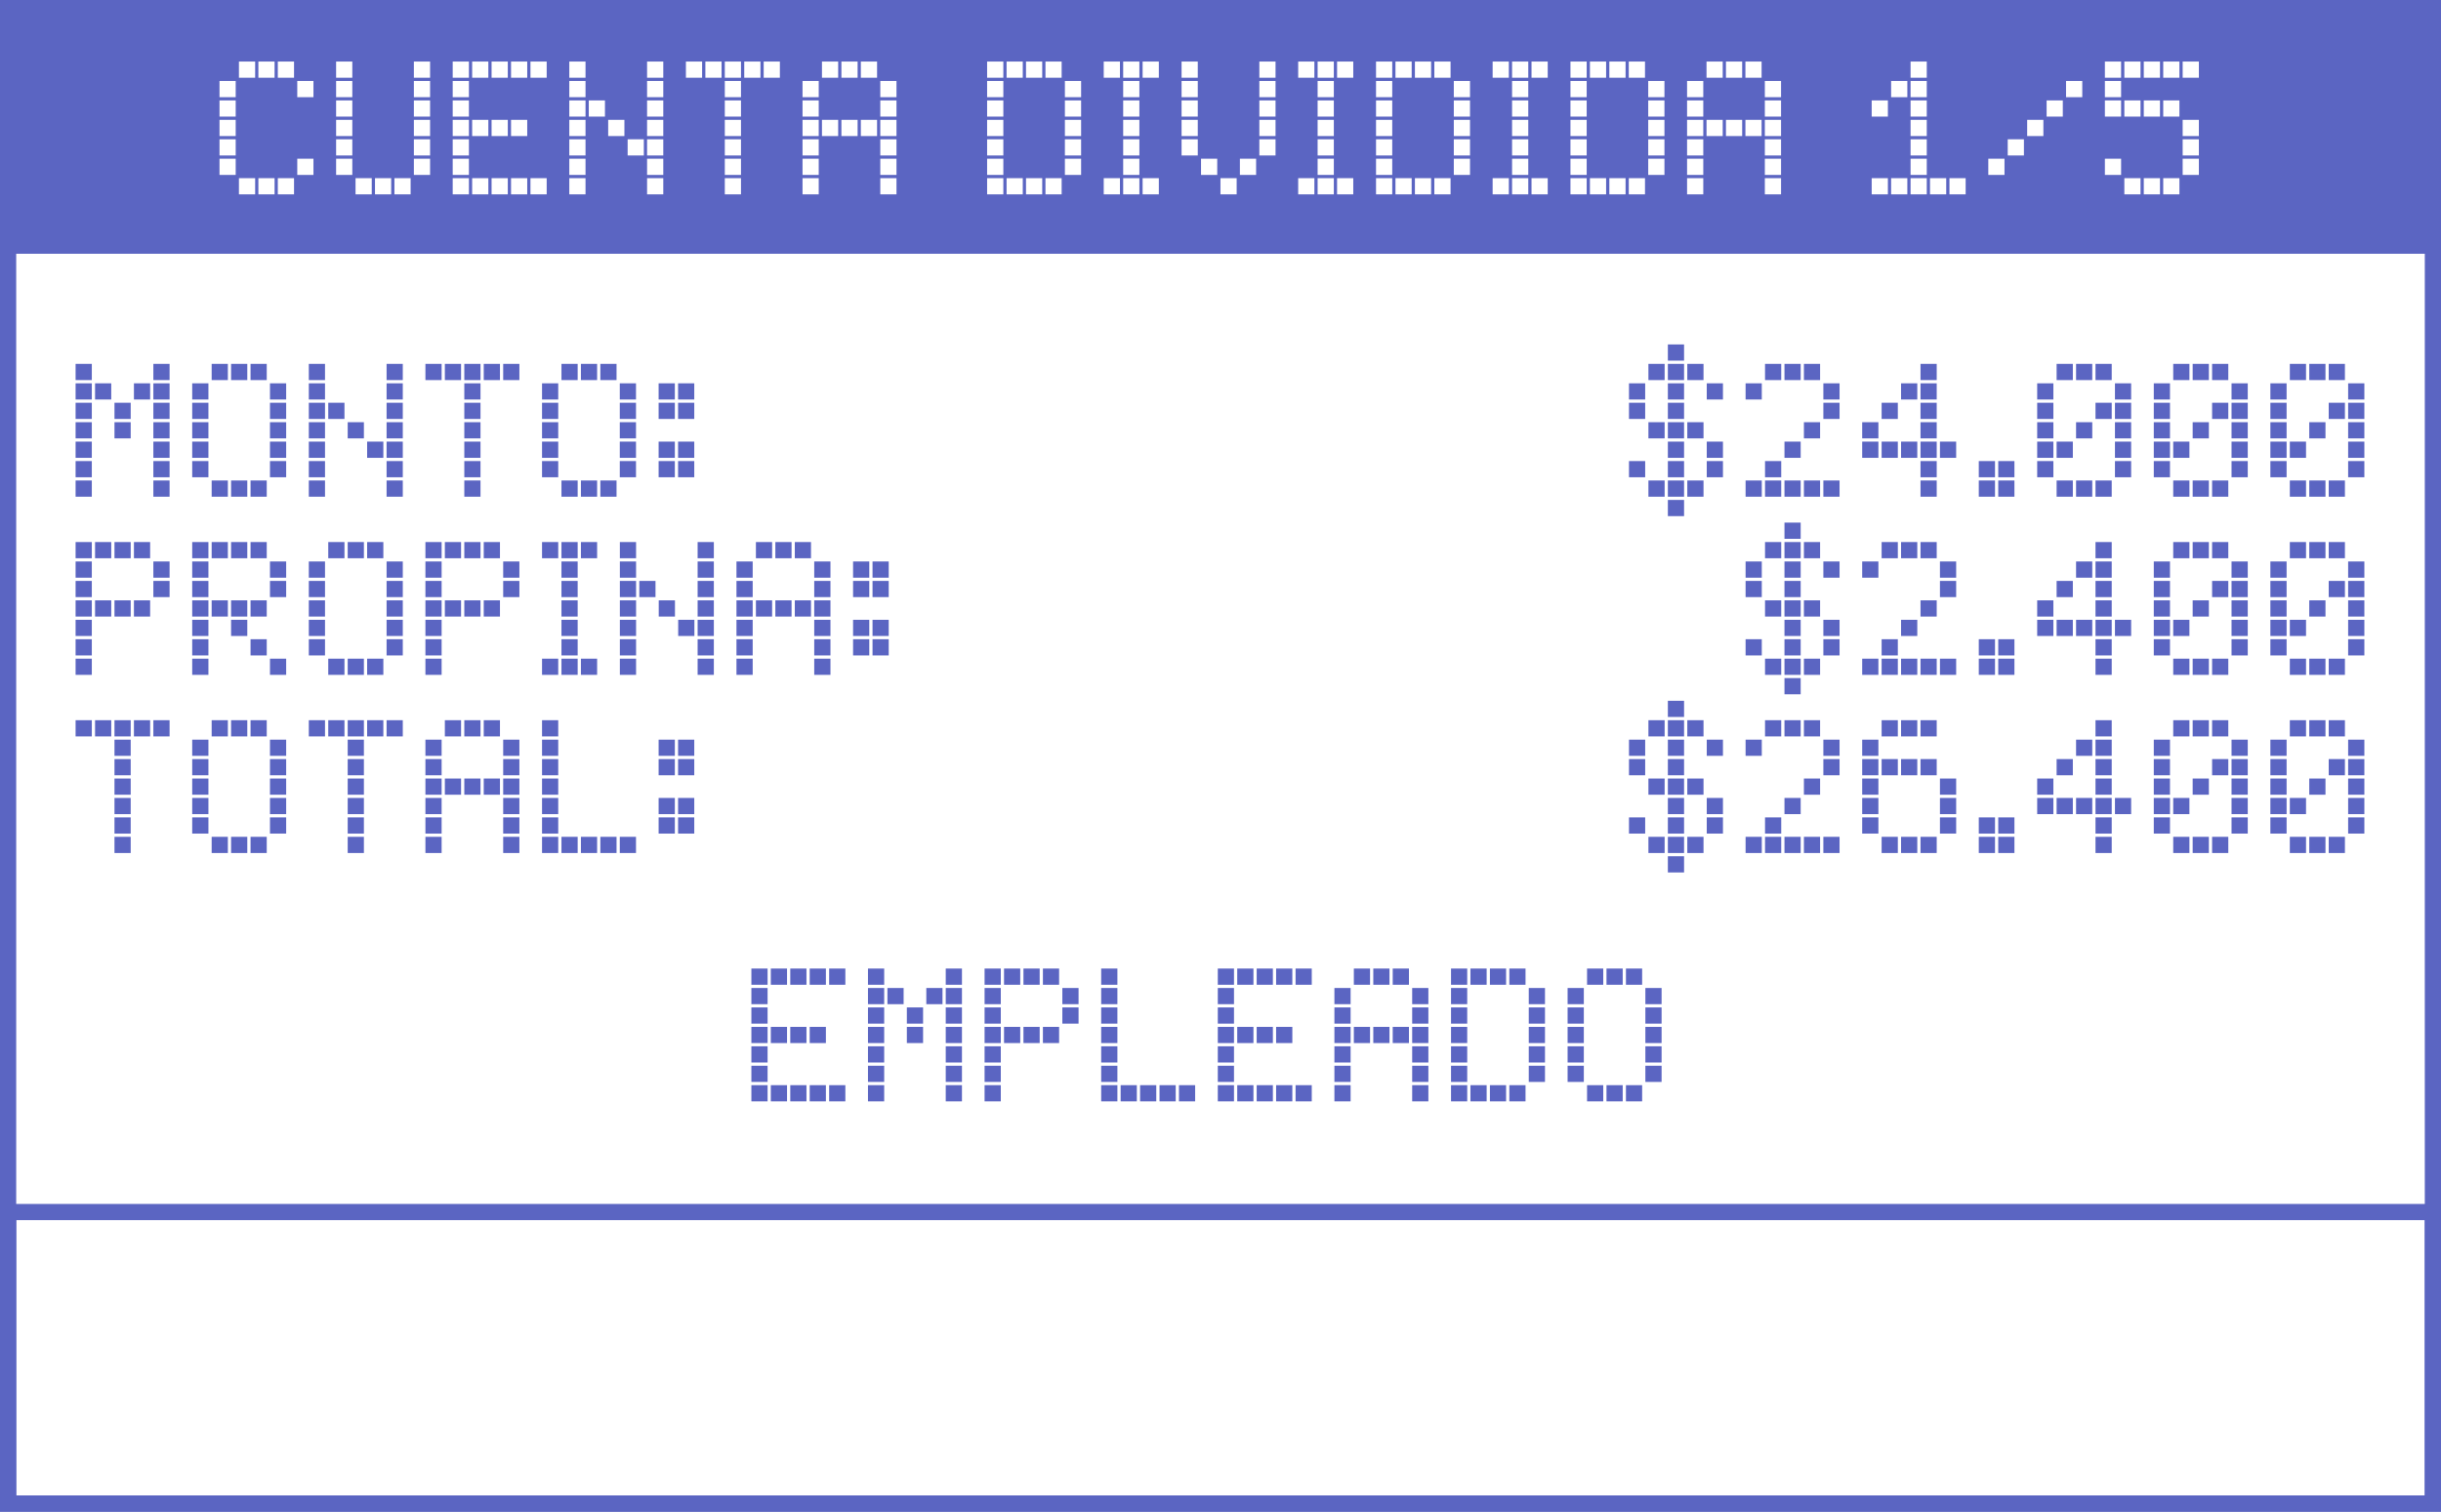 <svg width="452" height="280" viewBox="0 0 452 280" fill="none" xmlns="http://www.w3.org/2000/svg">
<rect width="452" height="280" fill="white"/>
<rect width="452" height="47" fill="#5B65C2"/>
<path d="M55.044 15H58.044V18H55.044V15ZM51.444 11.4H54.444V14.4H51.444V11.4ZM47.844 11.4H50.844V14.4H47.844V11.4ZM44.245 11.4H47.245V14.4H44.245V11.4ZM40.645 15H43.645V18H40.645V15ZM55.044 29.4H58.044V32.4H55.044V29.4ZM51.444 33H54.444V36H51.444V33ZM47.844 33H50.844V36H47.844V33ZM44.245 33H47.245V36H44.245V33ZM40.645 18.6H43.645V21.6H40.645V18.6ZM40.645 22.2H43.645V25.2H40.645V22.2ZM40.645 25.8H43.645V28.8H40.645V25.8ZM40.645 29.4H43.645V32.4H40.645V29.4ZM76.636 11.4H79.636V14.4H76.636V11.4ZM76.636 15H79.636V18H76.636V15ZM62.236 11.4H65.236V14.4H62.236V11.4ZM62.236 15H65.236V18H62.236V15ZM76.636 18.6H79.636V21.6H76.636V18.6ZM76.636 22.2H79.636V25.2H76.636V22.2ZM76.636 25.8H79.636V28.8H76.636V25.8ZM76.636 29.4H79.636V32.4H76.636V29.4ZM73.036 33H76.036V36H73.036V33ZM69.436 33H72.436V36H69.436V33ZM65.836 33H68.836V36H65.836V33ZM62.236 18.6H65.236V21.6H62.236V18.6ZM62.236 22.2H65.236V25.2H62.236V22.2ZM62.236 25.8H65.236V28.8H62.236V25.8ZM62.236 29.4H65.236V32.4H62.236V29.4ZM98.228 11.4H101.228V14.4H98.228V11.4ZM94.628 11.4H97.628V14.4H94.628V11.4ZM91.028 11.4H94.028V14.4H91.028V11.4ZM87.428 11.4H90.428V14.4H87.428V11.4ZM83.828 11.4H86.828V14.4H83.828V11.4ZM83.828 15H86.828V18H83.828V15ZM98.228 33H101.228V36H98.228V33ZM94.628 22.2H97.628V25.2H94.628V22.2ZM94.628 33H97.628V36H94.628V33ZM91.028 22.2H94.028V25.2H91.028V22.2ZM91.028 33H94.028V36H91.028V33ZM87.428 22.2H90.428V25.2H87.428V22.2ZM87.428 33H90.428V36H87.428V33ZM83.828 18.6H86.828V21.6H83.828V18.6ZM83.828 22.2H86.828V25.2H83.828V22.2ZM83.828 25.8H86.828V28.8H83.828V25.8ZM83.828 29.4H86.828V32.4H83.828V29.4ZM83.828 33H86.828V36H83.828V33ZM119.82 11.4H122.82V14.4H119.82V11.4ZM119.82 15H122.82V18H119.82V15ZM105.42 11.4H108.42V14.4H105.42V11.4ZM105.42 15H108.42V18H105.42V15ZM119.82 18.6H122.82V21.6H119.82V18.6ZM119.82 22.2H122.82V25.2H119.82V22.2ZM119.82 25.8H122.82V28.8H119.82V25.8ZM119.82 29.4H122.82V32.4H119.82V29.4ZM119.82 33H122.82V36H119.82V33ZM116.22 25.8H119.22V28.8H116.22V25.8ZM112.62 22.2H115.62V25.2H112.62V22.2ZM109.02 18.6H112.02V21.6H109.02V18.6ZM105.42 18.6H108.42V21.6H105.42V18.6ZM105.42 22.2H108.42V25.2H105.42V22.2ZM105.42 25.8H108.42V28.8H105.42V25.8ZM105.42 29.4H108.42V32.4H105.42V29.4ZM105.42 33H108.42V36H105.42V33ZM141.412 11.4H144.412V14.4H141.412V11.4ZM137.812 11.4H140.812V14.4H137.812V11.4ZM134.212 11.4H137.212V14.4H134.212V11.4ZM134.212 15H137.212V18H134.212V15ZM130.612 11.4H133.612V14.4H130.612V11.4ZM127.012 11.4H130.012V14.4H127.012V11.4ZM134.212 18.6H137.212V21.6H134.212V18.6ZM134.212 22.2H137.212V25.2H134.212V22.2ZM134.212 25.8H137.212V28.8H134.212V25.8ZM134.212 29.4H137.212V32.4H134.212V29.4ZM134.212 33H137.212V36H134.212V33ZM163.004 15H166.004V18H163.004V15ZM159.404 11.4H162.404V14.4H159.404V11.4ZM155.804 11.4H158.804V14.4H155.804V11.4ZM152.204 11.4H155.204V14.4H152.204V11.4ZM148.604 15H151.604V18H148.604V15ZM163.004 18.6H166.004V21.6H163.004V18.6ZM163.004 22.2H166.004V25.2H163.004V22.2ZM163.004 25.8H166.004V28.8H163.004V25.8ZM163.004 29.4H166.004V32.4H163.004V29.4ZM163.004 33H166.004V36H163.004V33ZM159.404 22.2H162.404V25.2H159.404V22.2ZM155.804 22.2H158.804V25.2H155.804V22.2ZM152.204 22.2H155.204V25.2H152.204V22.2ZM148.604 18.6H151.604V21.6H148.604V18.6ZM148.604 22.2H151.604V25.2H148.604V22.2ZM148.604 25.8H151.604V28.8H148.604V25.8ZM148.604 29.4H151.604V32.4H148.604V29.4ZM148.604 33H151.604V36H148.604V33ZM197.187 15H200.187V18H197.187V15ZM193.587 11.4H196.587V14.4H193.587V11.4ZM189.987 11.4H192.987V14.4H189.987V11.4ZM186.387 11.4H189.387V14.4H186.387V11.4ZM182.787 11.4H185.787V14.4H182.787V11.4ZM182.787 15H185.787V18H182.787V15ZM197.187 18.6H200.187V21.6H197.187V18.6ZM197.187 22.2H200.187V25.2H197.187V22.2ZM197.187 25.8H200.187V28.8H197.187V25.8ZM197.187 29.4H200.187V32.4H197.187V29.4ZM193.587 33H196.587V36H193.587V33ZM189.987 33H192.987V36H189.987V33ZM186.387 33H189.387V36H186.387V33ZM182.787 18.6H185.787V21.6H182.787V18.6ZM182.787 22.2H185.787V25.2H182.787V22.2ZM182.787 25.8H185.787V28.8H182.787V25.8ZM182.787 29.4H185.787V32.4H182.787V29.4ZM182.787 33H185.787V36H182.787V33ZM211.579 11.4H214.579V14.4H211.579V11.4ZM207.979 11.4H210.979V14.4H207.979V11.4ZM207.979 15H210.979V18H207.979V15ZM204.379 11.4H207.379V14.4H204.379V11.4ZM211.579 33H214.579V36H211.579V33ZM207.979 18.6H210.979V21.6H207.979V18.6ZM207.979 22.2H210.979V25.2H207.979V22.2ZM207.979 25.8H210.979V28.8H207.979V25.8ZM207.979 29.4H210.979V32.4H207.979V29.4ZM207.979 33H210.979V36H207.979V33ZM204.379 33H207.379V36H204.379V33ZM233.193 11.4H236.193V14.4H233.193V11.4ZM233.193 15H236.193V18H233.193V15ZM218.793 11.4H221.793V14.4H218.793V11.4ZM218.793 15H221.793V18H218.793V15ZM233.193 18.6H236.193V21.6H233.193V18.6ZM233.193 22.2H236.193V25.2H233.193V22.2ZM233.193 25.8H236.193V28.8H233.193V25.8ZM229.593 29.4H232.593V32.4H229.593V29.4ZM225.993 33H228.993V36H225.993V33ZM222.393 29.4H225.393V32.4H222.393V29.4ZM218.793 18.6H221.793V21.6H218.793V18.6ZM218.793 22.2H221.793V25.2H218.793V22.2ZM218.793 25.8H221.793V28.8H218.793V25.8ZM247.585 11.4H250.585V14.4H247.585V11.4ZM243.985 11.4H246.985V14.4H243.985V11.4ZM243.985 15H246.985V18H243.985V15ZM240.385 11.4H243.385V14.4H240.385V11.4ZM247.585 33H250.585V36H247.585V33ZM243.985 18.6H246.985V21.6H243.985V18.6ZM243.985 22.2H246.985V25.2H243.985V22.2ZM243.985 25.8H246.985V28.8H243.985V25.8ZM243.985 29.4H246.985V32.4H243.985V29.4ZM243.985 33H246.985V36H243.985V33ZM240.385 33H243.385V36H240.385V33ZM269.199 15H272.199V18H269.199V15ZM265.599 11.4H268.599V14.4H265.599V11.4ZM261.999 11.4H264.999V14.4H261.999V11.4ZM258.399 11.4H261.399V14.4H258.399V11.4ZM254.799 11.4H257.799V14.4H254.799V11.4ZM254.799 15H257.799V18H254.799V15ZM269.199 18.6H272.199V21.6H269.199V18.6ZM269.199 22.2H272.199V25.2H269.199V22.2ZM269.199 25.8H272.199V28.8H269.199V25.8ZM269.199 29.4H272.199V32.4H269.199V29.4ZM265.599 33H268.599V36H265.599V33ZM261.999 33H264.999V36H261.999V33ZM258.399 33H261.399V36H258.399V33ZM254.799 18.6H257.799V21.6H254.799V18.6ZM254.799 22.2H257.799V25.2H254.799V22.2ZM254.799 25.8H257.799V28.8H254.799V25.8ZM254.799 29.4H257.799V32.4H254.799V29.4ZM254.799 33H257.799V36H254.799V33ZM283.591 11.4H286.591V14.4H283.591V11.4ZM279.991 11.4H282.991V14.4H279.991V11.4ZM279.991 15H282.991V18H279.991V15ZM276.391 11.4H279.391V14.4H276.391V11.4ZM283.591 33H286.591V36H283.591V33ZM279.991 18.6H282.991V21.6H279.991V18.6ZM279.991 22.2H282.991V25.2H279.991V22.2ZM279.991 25.8H282.991V28.8H279.991V25.8ZM279.991 29.4H282.991V32.4H279.991V29.4ZM279.991 33H282.991V36H279.991V33ZM276.391 33H279.391V36H276.391V33ZM305.205 15H308.205V18H305.205V15ZM301.605 11.4H304.605V14.4H301.605V11.4ZM298.005 11.4H301.005V14.4H298.005V11.4ZM294.405 11.4H297.405V14.4H294.405V11.4ZM290.805 11.4H293.805V14.4H290.805V11.4ZM290.805 15H293.805V18H290.805V15ZM305.205 18.6H308.205V21.6H305.205V18.6ZM305.205 22.2H308.205V25.2H305.205V22.2ZM305.205 25.8H308.205V28.8H305.205V25.8ZM305.205 29.4H308.205V32.4H305.205V29.4ZM301.605 33H304.605V36H301.605V33ZM298.005 33H301.005V36H298.005V33ZM294.405 33H297.405V36H294.405V33ZM290.805 18.6H293.805V21.6H290.805V18.6ZM290.805 22.2H293.805V25.2H290.805V22.2ZM290.805 25.8H293.805V28.8H290.805V25.8ZM290.805 29.4H293.805V32.4H290.805V29.4ZM290.805 33H293.805V36H290.805V33ZM326.796 15H329.796V18H326.796V15ZM323.196 11.4H326.196V14.4H323.196V11.4ZM319.596 11.4H322.596V14.4H319.596V11.4ZM315.996 11.4H318.996V14.4H315.996V11.4ZM312.396 15H315.396V18H312.396V15ZM326.796 18.6H329.796V21.6H326.796V18.6ZM326.796 22.2H329.796V25.2H326.796V22.2ZM326.796 25.8H329.796V28.8H326.796V25.8ZM326.796 29.4H329.796V32.4H326.796V29.4ZM326.796 33H329.796V36H326.796V33ZM323.196 22.2H326.196V25.2H323.196V22.2ZM319.596 22.2H322.596V25.2H319.596V22.2ZM315.996 22.2H318.996V25.2H315.996V22.2ZM312.396 18.6H315.396V21.6H312.396V18.6ZM312.396 22.2H315.396V25.2H312.396V22.2ZM312.396 25.8H315.396V28.8H312.396V25.8ZM312.396 29.4H315.396V32.4H312.396V29.4ZM312.396 33H315.396V36H312.396V33ZM353.78 11.4H356.78V14.4H353.78V11.4ZM353.78 15H356.78V18H353.78V15ZM350.18 15H353.18V18H350.18V15ZM360.98 33H363.98V36H360.98V33ZM357.38 33H360.38V36H357.38V33ZM353.78 18.6H356.78V21.6H353.78V18.6ZM353.78 22.2H356.78V25.2H353.78V22.2ZM353.78 25.8H356.78V28.8H353.78V25.8ZM353.78 29.4H356.78V32.4H353.78V29.4ZM353.78 33H356.78V36H353.78V33ZM350.18 33H353.18V36H350.18V33ZM346.58 18.6H349.58V21.6H346.58V18.6ZM346.58 33H349.58V36H346.58V33ZM382.572 15H385.572V18H382.572V15ZM378.972 18.6H381.972V21.6H378.972V18.6ZM375.372 22.2H378.372V25.2H375.372V22.2ZM371.772 25.8H374.772V28.8H371.772V25.8ZM368.172 29.4H371.172V32.4H368.172V29.4ZM404.164 11.4H407.164V14.4H404.164V11.4ZM400.564 11.4H403.564V14.4H400.564V11.4ZM396.964 11.4H399.964V14.4H396.964V11.4ZM393.364 11.4H396.364V14.4H393.364V11.4ZM389.764 11.4H392.764V14.4H389.764V11.4ZM389.764 15H392.764V18H389.764V15ZM404.164 22.2H407.164V25.2H404.164V22.2ZM404.164 25.8H407.164V28.8H404.164V25.8ZM404.164 29.4H407.164V32.4H404.164V29.4ZM400.564 18.6H403.564V21.6H400.564V18.6ZM400.564 33H403.564V36H400.564V33ZM396.964 18.6H399.964V21.6H396.964V18.6ZM396.964 33H399.964V36H396.964V33ZM393.364 18.6H396.364V21.6H393.364V18.6ZM393.364 33H396.364V36H393.364V33ZM389.764 18.6H392.764V21.6H389.764V18.6ZM389.764 29.4H392.764V32.4H389.764V29.4Z" fill="white"/>
<rect x="1.5" y="224.5" width="449" height="54" stroke="#5B65C2" stroke-width="3"/>
<rect x="1.5" y="1.5" width="449" height="277" stroke="#5B65C2" stroke-width="3"/>
<path d="M153.533 179.4H156.533V182.4H153.533V179.4ZM149.933 179.4H152.933V182.4H149.933V179.4ZM146.333 179.4H149.333V182.4H146.333V179.4ZM142.733 179.4H145.733V182.4H142.733V179.4ZM139.133 179.4H142.133V182.4H139.133V179.4ZM139.133 183H142.133V186H139.133V183ZM153.533 201H156.533V204H153.533V201ZM149.933 190.2H152.933V193.2H149.933V190.2ZM149.933 201H152.933V204H149.933V201ZM146.333 190.2H149.333V193.2H146.333V190.2ZM146.333 201H149.333V204H146.333V201ZM142.733 190.2H145.733V193.2H142.733V190.2ZM142.733 201H145.733V204H142.733V201ZM139.133 186.6H142.133V189.6H139.133V186.6ZM139.133 190.2H142.133V193.2H139.133V190.2ZM139.133 193.8H142.133V196.8H139.133V193.8ZM139.133 197.4H142.133V200.4H139.133V197.4ZM139.133 201H142.133V204H139.133V201ZM175.125 179.4H178.125V182.4H175.125V179.4ZM175.125 183H178.125V186H175.125V183ZM171.525 183H174.525V186H171.525V183ZM164.325 183H167.325V186H164.325V183ZM160.725 179.4H163.725V182.4H160.725V179.4ZM160.725 183H163.725V186H160.725V183ZM175.125 186.6H178.125V189.6H175.125V186.6ZM175.125 190.2H178.125V193.2H175.125V190.2ZM175.125 193.8H178.125V196.8H175.125V193.8ZM175.125 197.4H178.125V200.4H175.125V197.4ZM175.125 201H178.125V204H175.125V201ZM167.925 186.6H170.925V189.6H167.925V186.6ZM167.925 190.2H170.925V193.2H167.925V190.2ZM160.725 186.6H163.725V189.6H160.725V186.6ZM160.725 190.2H163.725V193.2H160.725V190.2ZM160.725 193.8H163.725V196.8H160.725V193.8ZM160.725 197.4H163.725V200.4H160.725V197.4ZM160.725 201H163.725V204H160.725V201ZM196.716 183H199.716V186H196.716V183ZM193.116 179.4H196.116V182.4H193.116V179.4ZM189.516 179.4H192.516V182.4H189.516V179.4ZM185.916 179.4H188.916V182.4H185.916V179.4ZM182.316 179.4H185.316V182.4H182.316V179.4ZM182.316 183H185.316V186H182.316V183ZM196.716 186.6H199.716V189.6H196.716V186.6ZM193.116 190.2H196.116V193.2H193.116V190.2ZM189.516 190.2H192.516V193.2H189.516V190.2ZM185.916 190.2H188.916V193.2H185.916V190.2ZM182.316 186.6H185.316V189.6H182.316V186.6ZM182.316 190.2H185.316V193.2H182.316V190.2ZM182.316 193.8H185.316V196.8H182.316V193.8ZM182.316 197.4H185.316V200.4H182.316V197.4ZM182.316 201H185.316V204H182.316V201ZM203.908 179.4H206.908V182.4H203.908V179.4ZM203.908 183H206.908V186H203.908V183ZM218.308 201H221.308V204H218.308V201ZM214.708 201H217.708V204H214.708V201ZM211.108 201H214.108V204H211.108V201ZM207.508 201H210.508V204H207.508V201ZM203.908 186.6H206.908V189.6H203.908V186.6ZM203.908 190.2H206.908V193.2H203.908V190.2ZM203.908 193.8H206.908V196.8H203.908V193.8ZM203.908 197.4H206.908V200.4H203.908V197.4ZM203.908 201H206.908V204H203.908V201ZM239.9 179.4H242.9V182.4H239.9V179.4ZM236.3 179.4H239.3V182.4H236.3V179.4ZM232.7 179.4H235.7V182.4H232.7V179.4ZM229.1 179.4H232.1V182.4H229.1V179.4ZM225.5 179.4H228.5V182.4H225.5V179.4ZM225.5 183H228.5V186H225.5V183ZM239.9 201H242.9V204H239.9V201ZM236.3 190.2H239.3V193.2H236.3V190.2ZM236.3 201H239.3V204H236.3V201ZM232.7 190.2H235.7V193.2H232.7V190.2ZM232.7 201H235.7V204H232.7V201ZM229.1 190.2H232.1V193.2H229.1V190.2ZM229.1 201H232.1V204H229.1V201ZM225.5 186.6H228.5V189.6H225.5V186.6ZM225.5 190.2H228.5V193.2H225.5V190.2ZM225.5 193.8H228.5V196.8H225.5V193.8ZM225.5 197.4H228.5V200.4H225.5V197.4ZM225.5 201H228.5V204H225.5V201ZM261.492 183H264.492V186H261.492V183ZM257.892 179.4H260.892V182.4H257.892V179.4ZM254.292 179.4H257.292V182.4H254.292V179.4ZM250.692 179.4H253.692V182.4H250.692V179.4ZM247.092 183H250.092V186H247.092V183ZM261.492 186.6H264.492V189.6H261.492V186.6ZM261.492 190.2H264.492V193.2H261.492V190.2ZM261.492 193.8H264.492V196.8H261.492V193.8ZM261.492 197.4H264.492V200.4H261.492V197.4ZM261.492 201H264.492V204H261.492V201ZM257.892 190.2H260.892V193.2H257.892V190.2ZM254.292 190.2H257.292V193.2H254.292V190.2ZM250.692 190.2H253.692V193.2H250.692V190.2ZM247.092 186.6H250.092V189.6H247.092V186.6ZM247.092 190.2H250.092V193.2H247.092V190.2ZM247.092 193.8H250.092V196.8H247.092V193.8ZM247.092 197.4H250.092V200.4H247.092V197.4ZM247.092 201H250.092V204H247.092V201ZM283.084 183H286.084V186H283.084V183ZM279.484 179.4H282.484V182.4H279.484V179.4ZM275.884 179.4H278.884V182.4H275.884V179.4ZM272.284 179.4H275.284V182.4H272.284V179.4ZM268.684 179.4H271.684V182.4H268.684V179.4ZM268.684 183H271.684V186H268.684V183ZM283.084 186.6H286.084V189.6H283.084V186.6ZM283.084 190.2H286.084V193.2H283.084V190.2ZM283.084 193.8H286.084V196.8H283.084V193.8ZM283.084 197.4H286.084V200.4H283.084V197.4ZM279.484 201H282.484V204H279.484V201ZM275.884 201H278.884V204H275.884V201ZM272.284 201H275.284V204H272.284V201ZM268.684 186.6H271.684V189.6H268.684V186.6ZM268.684 190.2H271.684V193.2H268.684V190.2ZM268.684 193.8H271.684V196.8H268.684V193.8ZM268.684 197.4H271.684V200.4H268.684V197.4ZM268.684 201H271.684V204H268.684V201ZM304.675 183H307.675V186H304.675V183ZM301.075 179.4H304.075V182.4H301.075V179.4ZM297.475 179.4H300.475V182.4H297.475V179.4ZM293.875 179.4H296.875V182.4H293.875V179.4ZM290.275 183H293.275V186H290.275V183ZM304.675 186.6H307.675V189.6H304.675V186.6ZM304.675 190.2H307.675V193.2H304.675V190.2ZM304.675 193.8H307.675V196.8H304.675V193.8ZM304.675 197.4H307.675V200.4H304.675V197.4ZM301.075 201H304.075V204H301.075V201ZM297.475 201H300.475V204H297.475V201ZM293.875 201H296.875V204H293.875V201ZM290.275 186.6H293.275V189.6H290.275V186.6ZM290.275 190.2H293.275V193.2H290.275V190.2ZM290.275 193.8H293.275V196.8H290.275V193.8ZM290.275 197.4H293.275V200.4H290.275V197.4Z" fill="#5B65C2"/>
<path d="M28.4 67.4H31.4V70.4H28.4V67.4ZM28.4 71H31.4V74H28.4V71ZM24.8 71H27.8V74H24.8V71ZM17.6 71H20.6V74H17.6V71ZM14 67.4H17V70.4H14V67.4ZM14 71H17V74H14V71ZM28.4 74.6H31.4V77.6H28.4V74.6ZM28.4 78.2H31.4V81.2H28.4V78.2ZM28.4 81.8H31.4V84.8H28.4V81.8ZM28.4 85.4H31.4V88.4H28.4V85.4ZM28.4 89H31.4V92H28.4V89ZM21.2 74.6H24.2V77.6H21.2V74.6ZM21.2 78.2H24.2V81.2H21.2V78.2ZM14 74.6H17V77.6H14V74.6ZM14 78.2H17V81.2H14V78.2ZM14 81.8H17V84.8H14V81.8ZM14 85.4H17V88.4H14V85.4ZM14 89H17V92H14V89ZM49.992 71H52.992V74H49.992V71ZM46.392 67.4H49.392V70.4H46.392V67.4ZM42.792 67.4H45.792V70.4H42.792V67.4ZM39.192 67.4H42.192V70.4H39.192V67.4ZM35.592 71H38.592V74H35.592V71ZM49.992 74.6H52.992V77.6H49.992V74.6ZM49.992 78.2H52.992V81.2H49.992V78.2ZM49.992 81.8H52.992V84.8H49.992V81.8ZM49.992 85.4H52.992V88.4H49.992V85.4ZM46.392 89H49.392V92H46.392V89ZM42.792 89H45.792V92H42.792V89ZM39.192 89H42.192V92H39.192V89ZM35.592 74.6H38.592V77.6H35.592V74.6ZM35.592 78.2H38.592V81.2H35.592V78.2ZM35.592 81.8H38.592V84.8H35.592V81.8ZM35.592 85.4H38.592V88.4H35.592V85.4ZM71.584 67.4H74.584V70.4H71.584V67.4ZM71.584 71H74.584V74H71.584V71ZM57.184 67.4H60.184V70.4H57.184V67.4ZM57.184 71H60.184V74H57.184V71ZM71.584 74.6H74.584V77.6H71.584V74.6ZM71.584 78.2H74.584V81.2H71.584V78.2ZM71.584 81.8H74.584V84.8H71.584V81.8ZM71.584 85.4H74.584V88.4H71.584V85.4ZM71.584 89H74.584V92H71.584V89ZM67.984 81.8H70.984V84.8H67.984V81.8ZM64.384 78.2H67.384V81.2H64.384V78.2ZM60.784 74.6H63.784V77.6H60.784V74.6ZM57.184 74.6H60.184V77.6H57.184V74.6ZM57.184 78.2H60.184V81.2H57.184V78.2ZM57.184 81.8H60.184V84.8H57.184V81.8ZM57.184 85.4H60.184V88.4H57.184V85.4ZM57.184 89H60.184V92H57.184V89ZM93.175 67.4H96.175V70.4H93.175V67.4ZM89.575 67.4H92.575V70.4H89.575V67.4ZM85.975 67.4H88.975V70.4H85.975V67.4ZM85.975 71H88.975V74H85.975V71ZM82.375 67.4H85.375V70.4H82.375V67.4ZM78.775 67.4H81.775V70.4H78.775V67.4ZM85.975 74.6H88.975V77.6H85.975V74.6ZM85.975 78.2H88.975V81.2H85.975V78.2ZM85.975 81.8H88.975V84.8H85.975V81.8ZM85.975 85.4H88.975V88.4H85.975V85.4ZM85.975 89H88.975V92H85.975V89ZM114.767 71H117.767V74H114.767V71ZM111.167 67.4H114.167V70.4H111.167V67.4ZM107.567 67.4H110.567V70.4H107.567V67.4ZM103.967 67.4H106.967V70.4H103.967V67.4ZM100.367 71H103.367V74H100.367V71ZM114.767 74.6H117.767V77.6H114.767V74.6ZM114.767 78.2H117.767V81.2H114.767V78.2ZM114.767 81.8H117.767V84.8H114.767V81.8ZM114.767 85.4H117.767V88.4H114.767V85.4ZM111.167 89H114.167V92H111.167V89ZM107.567 89H110.567V92H107.567V89ZM103.967 89H106.967V92H103.967V89ZM100.367 74.6H103.367V77.6H100.367V74.6ZM100.367 78.2H103.367V81.2H100.367V78.2ZM100.367 81.8H103.367V84.8H100.367V81.8ZM100.367 85.4H103.367V88.4H100.367V85.4ZM125.559 71H128.559V74H125.559V71ZM121.959 71H124.959V74H121.959V71ZM125.559 74.6H128.559V77.6H125.559V74.6ZM125.559 81.8H128.559V84.8H125.559V81.8ZM125.559 85.4H128.559V88.4H125.559V85.4ZM121.959 74.6H124.959V77.6H121.959V74.6ZM121.959 81.8H124.959V84.8H121.959V81.8ZM121.959 85.4H124.959V88.4H121.959V85.4ZM28.4 104H31.4V107H28.4V104ZM24.8 100.4H27.8V103.4H24.8V100.4ZM21.2 100.4H24.2V103.4H21.2V100.4ZM17.6 100.4H20.6V103.4H17.6V100.4ZM14 100.4H17V103.4H14V100.4ZM14 104H17V107H14V104ZM28.4 107.6H31.4V110.6H28.4V107.6ZM24.8 111.2H27.8V114.2H24.8V111.2ZM21.2 111.2H24.2V114.2H21.2V111.2ZM17.6 111.2H20.6V114.2H17.6V111.2ZM14 107.6H17V110.6H14V107.6ZM14 111.2H17V114.2H14V111.2ZM14 114.8H17V117.8H14V114.8ZM14 118.4H17V121.4H14V118.4ZM14 122H17V125H14V122ZM49.992 104H52.992V107H49.992V104ZM46.392 100.4H49.392V103.4H46.392V100.4ZM42.792 100.4H45.792V103.4H42.792V100.4ZM39.192 100.4H42.192V103.4H39.192V100.4ZM35.592 100.4H38.592V103.4H35.592V100.4ZM35.592 104H38.592V107H35.592V104ZM49.992 107.6H52.992V110.6H49.992V107.6ZM49.992 122H52.992V125H49.992V122ZM46.392 111.2H49.392V114.2H46.392V111.2ZM46.392 118.4H49.392V121.4H46.392V118.4ZM42.792 111.2H45.792V114.2H42.792V111.2ZM42.792 114.8H45.792V117.8H42.792V114.8ZM39.192 111.2H42.192V114.2H39.192V111.2ZM35.592 107.6H38.592V110.6H35.592V107.6ZM35.592 111.2H38.592V114.2H35.592V111.2ZM35.592 114.8H38.592V117.8H35.592V114.8ZM35.592 118.4H38.592V121.4H35.592V118.4ZM35.592 122H38.592V125H35.592V122ZM71.584 104H74.584V107H71.584V104ZM67.984 100.4H70.984V103.4H67.984V100.4ZM64.384 100.4H67.384V103.4H64.384V100.4ZM60.784 100.4H63.784V103.4H60.784V100.4ZM57.184 104H60.184V107H57.184V104ZM71.584 107.6H74.584V110.6H71.584V107.6ZM71.584 111.2H74.584V114.2H71.584V111.2ZM71.584 114.8H74.584V117.8H71.584V114.8ZM71.584 118.4H74.584V121.4H71.584V118.4ZM67.984 122H70.984V125H67.984V122ZM64.384 122H67.384V125H64.384V122ZM60.784 122H63.784V125H60.784V122ZM57.184 107.6H60.184V110.6H57.184V107.6ZM57.184 111.2H60.184V114.2H57.184V111.2ZM57.184 114.8H60.184V117.8H57.184V114.8ZM57.184 118.4H60.184V121.4H57.184V118.4ZM93.175 104H96.175V107H93.175V104ZM89.575 100.4H92.575V103.4H89.575V100.4ZM85.975 100.4H88.975V103.4H85.975V100.4ZM82.375 100.4H85.375V103.4H82.375V100.4ZM78.775 100.4H81.775V103.4H78.775V100.4ZM78.775 104H81.775V107H78.775V104ZM93.175 107.6H96.175V110.6H93.175V107.6ZM89.575 111.2H92.575V114.2H89.575V111.2ZM85.975 111.2H88.975V114.2H85.975V111.2ZM82.375 111.2H85.375V114.2H82.375V111.2ZM78.775 107.6H81.775V110.6H78.775V107.6ZM78.775 111.2H81.775V114.2H78.775V111.2ZM78.775 114.8H81.775V117.8H78.775V114.8ZM78.775 118.4H81.775V121.4H78.775V118.4ZM78.775 122H81.775V125H78.775V122ZM107.567 100.4H110.567V103.4H107.567V100.4ZM103.967 100.4H106.967V103.4H103.967V100.4ZM103.967 104H106.967V107H103.967V104ZM100.367 100.4H103.367V103.4H100.367V100.4ZM107.567 122H110.567V125H107.567V122ZM103.967 107.6H106.967V110.6H103.967V107.6ZM103.967 111.2H106.967V114.2H103.967V111.2ZM103.967 114.8H106.967V117.8H103.967V114.8ZM103.967 118.4H106.967V121.4H103.967V118.4ZM103.967 122H106.967V125H103.967V122ZM100.367 122H103.367V125H100.367V122ZM129.181 100.4H132.181V103.4H129.181V100.4ZM129.181 104H132.181V107H129.181V104ZM114.781 100.4H117.781V103.4H114.781V100.4ZM114.781 104H117.781V107H114.781V104ZM129.181 107.6H132.181V110.6H129.181V107.6ZM129.181 111.2H132.181V114.2H129.181V111.2ZM129.181 114.8H132.181V117.8H129.181V114.8ZM129.181 118.4H132.181V121.4H129.181V118.4ZM129.181 122H132.181V125H129.181V122ZM125.581 114.8H128.581V117.8H125.581V114.8ZM121.981 111.2H124.981V114.2H121.981V111.2ZM118.381 107.6H121.381V110.6H118.381V107.6ZM114.781 107.6H117.781V110.6H114.781V107.6ZM114.781 111.2H117.781V114.2H114.781V111.2ZM114.781 114.8H117.781V117.8H114.781V114.8ZM114.781 118.4H117.781V121.4H114.781V118.4ZM114.781 122H117.781V125H114.781V122ZM150.773 104H153.773V107H150.773V104ZM147.173 100.4H150.173V103.4H147.173V100.4ZM143.573 100.4H146.573V103.4H143.573V100.4ZM139.973 100.4H142.973V103.4H139.973V100.4ZM136.373 104H139.373V107H136.373V104ZM150.773 107.6H153.773V110.6H150.773V107.6ZM150.773 111.2H153.773V114.2H150.773V111.2ZM150.773 114.8H153.773V117.8H150.773V114.8ZM150.773 118.4H153.773V121.4H150.773V118.4ZM150.773 122H153.773V125H150.773V122ZM147.173 111.2H150.173V114.2H147.173V111.2ZM143.573 111.2H146.573V114.2H143.573V111.2ZM139.973 111.2H142.973V114.2H139.973V111.2ZM136.373 107.6H139.373V110.6H136.373V107.6ZM136.373 111.2H139.373V114.2H136.373V111.2ZM136.373 114.8H139.373V117.8H136.373V114.8ZM136.373 118.4H139.373V121.4H136.373V118.4ZM136.373 122H139.373V125H136.373V122ZM161.565 104H164.565V107H161.565V104ZM157.965 104H160.965V107H157.965V104ZM161.565 107.6H164.565V110.6H161.565V107.6ZM161.565 114.8H164.565V117.8H161.565V114.8ZM161.565 118.4H164.565V121.4H161.565V118.4ZM157.965 107.6H160.965V110.6H157.965V107.6ZM157.965 114.8H160.965V117.8H157.965V114.8ZM157.965 118.4H160.965V121.4H157.965V118.4ZM28.4 133.4H31.4V136.4H28.4V133.4ZM24.8 133.4H27.8V136.4H24.8V133.4ZM21.2 133.4H24.2V136.4H21.2V133.4ZM21.2 137H24.2V140H21.2V137ZM17.6 133.4H20.6V136.4H17.6V133.4ZM14 133.4H17V136.4H14V133.4ZM21.2 140.6H24.2V143.6H21.2V140.6ZM21.2 144.2H24.2V147.2H21.2V144.2ZM21.2 147.8H24.2V150.8H21.2V147.8ZM21.2 151.4H24.2V154.4H21.2V151.4ZM21.2 155H24.2V158H21.2V155ZM49.992 137H52.992V140H49.992V137ZM46.392 133.4H49.392V136.4H46.392V133.4ZM42.792 133.4H45.792V136.4H42.792V133.4ZM39.192 133.4H42.192V136.4H39.192V133.4ZM35.592 137H38.592V140H35.592V137ZM49.992 140.6H52.992V143.6H49.992V140.6ZM49.992 144.2H52.992V147.2H49.992V144.2ZM49.992 147.8H52.992V150.8H49.992V147.8ZM49.992 151.4H52.992V154.4H49.992V151.4ZM46.392 155H49.392V158H46.392V155ZM42.792 155H45.792V158H42.792V155ZM39.192 155H42.192V158H39.192V155ZM35.592 140.6H38.592V143.6H35.592V140.6ZM35.592 144.2H38.592V147.2H35.592V144.2ZM35.592 147.8H38.592V150.8H35.592V147.8ZM35.592 151.4H38.592V154.4H35.592V151.4ZM71.584 133.4H74.584V136.4H71.584V133.4ZM67.984 133.4H70.984V136.4H67.984V133.4ZM64.384 133.4H67.384V136.4H64.384V133.4ZM64.384 137H67.384V140H64.384V137ZM60.784 133.4H63.784V136.4H60.784V133.4ZM57.184 133.4H60.184V136.4H57.184V133.4ZM64.384 140.6H67.384V143.6H64.384V140.6ZM64.384 144.2H67.384V147.2H64.384V144.2ZM64.384 147.8H67.384V150.8H64.384V147.8ZM64.384 151.4H67.384V154.4H64.384V151.4ZM64.384 155H67.384V158H64.384V155ZM93.175 137H96.175V140H93.175V137ZM89.575 133.4H92.575V136.4H89.575V133.4ZM85.975 133.4H88.975V136.4H85.975V133.4ZM82.375 133.4H85.375V136.4H82.375V133.4ZM78.775 137H81.775V140H78.775V137ZM93.175 140.6H96.175V143.6H93.175V140.6ZM93.175 144.2H96.175V147.2H93.175V144.2ZM93.175 147.8H96.175V150.8H93.175V147.8ZM93.175 151.4H96.175V154.4H93.175V151.4ZM93.175 155H96.175V158H93.175V155ZM89.575 144.2H92.575V147.2H89.575V144.2ZM85.975 144.2H88.975V147.2H85.975V144.2ZM82.375 144.2H85.375V147.2H82.375V144.2ZM78.775 140.6H81.775V143.6H78.775V140.6ZM78.775 144.2H81.775V147.2H78.775V144.2ZM78.775 147.8H81.775V150.8H78.775V147.8ZM78.775 151.4H81.775V154.4H78.775V151.4ZM78.775 155H81.775V158H78.775V155ZM100.367 133.4H103.367V136.4H100.367V133.4ZM100.367 137H103.367V140H100.367V137ZM114.767 155H117.767V158H114.767V155ZM111.167 155H114.167V158H111.167V155ZM107.567 155H110.567V158H107.567V155ZM103.967 155H106.967V158H103.967V155ZM100.367 140.6H103.367V143.6H100.367V140.6ZM100.367 144.2H103.367V147.2H100.367V144.2ZM100.367 147.8H103.367V150.8H100.367V147.8ZM100.367 151.4H103.367V154.4H100.367V151.4ZM100.367 155H103.367V158H100.367V155ZM125.559 137H128.559V140H125.559V137ZM121.959 137H124.959V140H121.959V137ZM125.559 140.6H128.559V143.6H125.559V140.6ZM125.559 147.8H128.559V150.8H125.559V147.8ZM125.559 151.4H128.559V154.4H125.559V151.4ZM121.959 140.6H124.959V143.6H121.959V140.6ZM121.959 147.8H124.959V150.8H121.959V147.8ZM121.959 151.4H124.959V154.4H121.959V151.4Z" fill="#5B65C2"/>
<path d="M308.839 92.6H311.839V95.6H308.839V92.6ZM308.839 63.8H311.839V66.8H308.839V63.8ZM308.839 81.8H311.839V84.8H308.839V81.8ZM308.839 85.4H311.839V88.4H308.839V85.4ZM308.839 71H311.839V74H308.839V71ZM308.839 74.6H311.839V77.6H308.839V74.6ZM316.039 71H319.039V74H316.039V71ZM312.439 67.4H315.439V70.4H312.439V67.4ZM308.839 67.4H311.839V70.4H308.839V67.4ZM305.239 67.4H308.239V70.4H305.239V67.4ZM301.639 71H304.639V74H301.639V71ZM316.039 81.8H319.039V84.8H316.039V81.8ZM316.039 85.4H319.039V88.4H316.039V85.4ZM312.439 78.2H315.439V81.2H312.439V78.2ZM312.439 89H315.439V92H312.439V89ZM308.839 78.2H311.839V81.2H308.839V78.2ZM308.839 89H311.839V92H308.839V89ZM305.239 78.2H308.239V81.2H305.239V78.2ZM305.239 89H308.239V92H305.239V89ZM301.639 74.6H304.639V77.6H301.639V74.6ZM301.639 85.4H304.639V88.4H301.639V85.4ZM316.039 71H319.039V74H316.039V71ZM312.439 67.4H315.439V70.4H312.439V67.4ZM308.839 67.4H311.839V70.4H308.839V67.4ZM305.239 67.4H308.239V70.4H305.239V67.4ZM301.639 71H304.639V74H301.639V71ZM316.039 81.8H319.039V84.8H316.039V81.8ZM316.039 85.4H319.039V88.4H316.039V85.4ZM312.439 78.2H315.439V81.2H312.439V78.2ZM312.439 89H315.439V92H312.439V89ZM308.839 78.2H311.839V81.2H308.839V78.2ZM308.839 89H311.839V92H308.839V89ZM305.239 78.2H308.239V81.2H305.239V78.2ZM305.239 89H308.239V92H305.239V89ZM301.639 74.6H304.639V77.6H301.639V74.6ZM301.639 85.4H304.639V88.4H301.639V85.4ZM337.63 71H340.63V74H337.63V71ZM334.03 67.4H337.03V70.4H334.03V67.4ZM330.43 67.4H333.43V70.4H330.43V67.4ZM326.83 67.4H329.83V70.4H326.83V67.4ZM323.23 71H326.23V74H323.23V71ZM337.63 74.6H340.63V77.6H337.63V74.6ZM337.63 89H340.63V92H337.63V89ZM334.03 78.2H337.03V81.2H334.03V78.2ZM334.03 89H337.03V92H334.03V89ZM330.43 81.8H333.43V84.8H330.43V81.8ZM330.43 89H333.43V92H330.43V89ZM326.83 85.4H329.83V88.4H326.83V85.4ZM326.83 89H329.83V92H326.83V89ZM323.23 89H326.23V92H323.23V89ZM355.622 67.4H358.622V70.4H355.622V67.4ZM355.622 71H358.622V74H355.622V71ZM352.022 71H355.022V74H352.022V71ZM359.222 81.8H362.222V84.8H359.222V81.8ZM355.622 74.6H358.622V77.6H355.622V74.6ZM355.622 78.2H358.622V81.2H355.622V78.2ZM355.622 81.8H358.622V84.8H355.622V81.8ZM355.622 85.4H358.622V88.4H355.622V85.4ZM355.622 89H358.622V92H355.622V89ZM352.022 81.8H355.022V84.8H352.022V81.8ZM348.422 74.6H351.422V77.6H348.422V74.6ZM348.422 81.8H351.422V84.8H348.422V81.8ZM344.822 78.2H347.822V81.2H344.822V78.2ZM344.822 81.8H347.822V84.8H344.822V81.8ZM370.014 85.4H373.014V88.4H370.014V85.4ZM370.014 89H373.014V92H370.014V89ZM366.414 85.4H369.414V88.4H366.414V85.4ZM366.414 89H369.414V92H366.414V89ZM391.625 71H394.625V74H391.625V71ZM388.025 67.4H391.025V70.4H388.025V67.4ZM384.425 67.4H387.425V70.4H384.425V67.4ZM380.825 67.4H383.825V70.4H380.825V67.4ZM377.225 71H380.225V74H377.225V71ZM391.625 74.6H394.625V77.6H391.625V74.6ZM391.625 78.2H394.625V81.2H391.625V78.2ZM391.625 81.8H394.625V84.8H391.625V81.8ZM391.625 85.4H394.625V88.4H391.625V85.4ZM388.025 74.6H391.025V77.6H388.025V74.6ZM388.025 89H391.025V92H388.025V89ZM384.425 78.2H387.425V81.2H384.425V78.2ZM384.425 89H387.425V92H384.425V89ZM380.825 81.8H383.825V84.8H380.825V81.8ZM380.825 89H383.825V92H380.825V89ZM377.225 74.6H380.225V77.6H377.225V74.6ZM377.225 78.2H380.225V81.2H377.225V78.2ZM377.225 81.8H380.225V84.8H377.225V81.8ZM377.225 85.4H380.225V88.4H377.225V85.4ZM413.216 71H416.216V74H413.216V71ZM409.616 67.4H412.616V70.4H409.616V67.4ZM406.016 67.4H409.016V70.4H406.016V67.4ZM402.416 67.4H405.416V70.4H402.416V67.4ZM398.816 71H401.816V74H398.816V71ZM413.216 74.6H416.216V77.6H413.216V74.6ZM413.216 78.2H416.216V81.2H413.216V78.2ZM413.216 81.8H416.216V84.8H413.216V81.8ZM413.216 85.4H416.216V88.4H413.216V85.4ZM409.616 74.6H412.616V77.6H409.616V74.6ZM409.616 89H412.616V92H409.616V89ZM406.016 78.2H409.016V81.2H406.016V78.2ZM406.016 89H409.016V92H406.016V89ZM402.416 81.8H405.416V84.8H402.416V81.8ZM402.416 89H405.416V92H402.416V89ZM398.816 74.6H401.816V77.6H398.816V74.6ZM398.816 78.2H401.816V81.2H398.816V78.2ZM398.816 81.8H401.816V84.8H398.816V81.8ZM398.816 85.4H401.816V88.4H398.816V85.4ZM434.808 71H437.808V74H434.808V71ZM431.208 67.4H434.208V70.4H431.208V67.4ZM427.608 67.4H430.608V70.4H427.608V67.4ZM424.008 67.4H427.008V70.4H424.008V67.4ZM420.408 71H423.408V74H420.408V71ZM434.808 74.6H437.808V77.6H434.808V74.6ZM434.808 78.2H437.808V81.2H434.808V78.2ZM434.808 81.8H437.808V84.8H434.808V81.8ZM434.808 85.4H437.808V88.4H434.808V85.4ZM431.208 74.6H434.208V77.6H431.208V74.6ZM431.208 89H434.208V92H431.208V89ZM427.608 78.2H430.608V81.2H427.608V78.2ZM427.608 89H430.608V92H427.608V89ZM424.008 81.8H427.008V84.8H424.008V81.8ZM424.008 89H427.008V92H424.008V89ZM420.408 74.6H423.408V77.6H420.408V74.6ZM420.408 78.2H423.408V81.2H420.408V78.2ZM420.408 81.8H423.408V84.8H420.408V81.8ZM420.408 85.4H423.408V88.4H420.408V85.4ZM330.43 125.6H333.43V128.6H330.43V125.6ZM330.43 96.8H333.43V99.8H330.43V96.8ZM330.43 114.8H333.43V117.8H330.43V114.8ZM330.43 118.4H333.43V121.4H330.43V118.4ZM330.43 104H333.43V107H330.43V104ZM330.43 107.6H333.43V110.6H330.43V107.6ZM337.63 104H340.63V107H337.63V104ZM334.03 100.4H337.03V103.4H334.03V100.4ZM330.43 100.4H333.43V103.4H330.43V100.4ZM326.83 100.4H329.83V103.4H326.83V100.4ZM323.23 104H326.23V107H323.23V104ZM337.63 114.8H340.63V117.8H337.63V114.8ZM337.63 118.4H340.63V121.4H337.63V118.4ZM334.03 111.2H337.03V114.2H334.03V111.2ZM334.03 122H337.03V125H334.03V122ZM330.43 111.2H333.43V114.2H330.43V111.2ZM330.43 122H333.43V125H330.43V122ZM326.83 111.2H329.83V114.2H326.83V111.2ZM326.83 122H329.83V125H326.83V122ZM323.23 107.6H326.23V110.6H323.23V107.6ZM323.23 118.4H326.23V121.4H323.23V118.4ZM337.63 104H340.63V107H337.63V104ZM334.03 100.4H337.03V103.4H334.03V100.4ZM330.43 100.4H333.43V103.4H330.43V100.4ZM326.83 100.4H329.83V103.4H326.83V100.4ZM323.23 104H326.23V107H323.23V104ZM337.63 114.8H340.63V117.8H337.63V114.8ZM337.63 118.4H340.63V121.4H337.63V118.4ZM334.03 111.2H337.03V114.2H334.03V111.2ZM334.03 122H337.03V125H334.03V122ZM330.43 111.2H333.43V114.2H330.43V111.2ZM330.43 122H333.43V125H330.43V122ZM326.83 111.2H329.83V114.2H326.83V111.2ZM326.83 122H329.83V125H326.83V122ZM323.23 107.6H326.23V110.6H323.23V107.6ZM323.23 118.4H326.23V121.4H323.23V118.4ZM359.222 104H362.222V107H359.222V104ZM355.622 100.4H358.622V103.4H355.622V100.4ZM352.022 100.4H355.022V103.4H352.022V100.4ZM348.422 100.4H351.422V103.4H348.422V100.4ZM344.822 104H347.822V107H344.822V104ZM359.222 107.6H362.222V110.6H359.222V107.6ZM359.222 122H362.222V125H359.222V122ZM355.622 111.2H358.622V114.2H355.622V111.2ZM355.622 122H358.622V125H355.622V122ZM352.022 114.8H355.022V117.8H352.022V114.8ZM352.022 122H355.022V125H352.022V122ZM348.422 118.4H351.422V121.4H348.422V118.4ZM348.422 122H351.422V125H348.422V122ZM344.822 122H347.822V125H344.822V122ZM370.014 118.4H373.014V121.4H370.014V118.4ZM370.014 122H373.014V125H370.014V122ZM366.414 118.4H369.414V121.4H366.414V118.4ZM366.414 122H369.414V125H366.414V122ZM388.025 100.4H391.025V103.4H388.025V100.4ZM388.025 104H391.025V107H388.025V104ZM384.425 104H387.425V107H384.425V104ZM391.625 114.8H394.625V117.8H391.625V114.8ZM388.025 107.6H391.025V110.6H388.025V107.6ZM388.025 111.2H391.025V114.2H388.025V111.2ZM388.025 114.8H391.025V117.8H388.025V114.8ZM388.025 118.4H391.025V121.4H388.025V118.4ZM388.025 122H391.025V125H388.025V122ZM384.425 114.8H387.425V117.8H384.425V114.8ZM380.825 107.6H383.825V110.6H380.825V107.6ZM380.825 114.8H383.825V117.8H380.825V114.8ZM377.225 111.2H380.225V114.2H377.225V111.2ZM377.225 114.8H380.225V117.8H377.225V114.8ZM413.216 104H416.216V107H413.216V104ZM409.616 100.4H412.616V103.4H409.616V100.4ZM406.016 100.4H409.016V103.4H406.016V100.4ZM402.416 100.4H405.416V103.4H402.416V100.4ZM398.816 104H401.816V107H398.816V104ZM413.216 107.6H416.216V110.6H413.216V107.6ZM413.216 111.2H416.216V114.2H413.216V111.2ZM413.216 114.8H416.216V117.8H413.216V114.8ZM413.216 118.4H416.216V121.4H413.216V118.4ZM409.616 107.6H412.616V110.6H409.616V107.6ZM409.616 122H412.616V125H409.616V122ZM406.016 111.2H409.016V114.2H406.016V111.2ZM406.016 122H409.016V125H406.016V122ZM402.416 114.8H405.416V117.8H402.416V114.8ZM402.416 122H405.416V125H402.416V122ZM398.816 107.6H401.816V110.6H398.816V107.6ZM398.816 111.2H401.816V114.2H398.816V111.2ZM398.816 114.8H401.816V117.8H398.816V114.8ZM398.816 118.4H401.816V121.4H398.816V118.4ZM434.808 104H437.808V107H434.808V104ZM431.208 100.4H434.208V103.4H431.208V100.4ZM427.608 100.4H430.608V103.4H427.608V100.4ZM424.008 100.4H427.008V103.4H424.008V100.4ZM420.408 104H423.408V107H420.408V104ZM434.808 107.6H437.808V110.6H434.808V107.6ZM434.808 111.2H437.808V114.2H434.808V111.2ZM434.808 114.8H437.808V117.8H434.808V114.8ZM434.808 118.4H437.808V121.4H434.808V118.4ZM431.208 107.6H434.208V110.6H431.208V107.6ZM431.208 122H434.208V125H431.208V122ZM427.608 111.2H430.608V114.2H427.608V111.2ZM427.608 122H430.608V125H427.608V122ZM424.008 114.8H427.008V117.8H424.008V114.8ZM424.008 122H427.008V125H424.008V122ZM420.408 107.6H423.408V110.6H420.408V107.6ZM420.408 111.2H423.408V114.2H420.408V111.2ZM420.408 114.8H423.408V117.8H420.408V114.8ZM420.408 118.4H423.408V121.4H420.408V118.4ZM308.839 158.6H311.839V161.6H308.839V158.6ZM308.839 129.8H311.839V132.8H308.839V129.8ZM308.839 147.8H311.839V150.8H308.839V147.8ZM308.839 151.4H311.839V154.4H308.839V151.4ZM308.839 137H311.839V140H308.839V137ZM308.839 140.6H311.839V143.6H308.839V140.6ZM316.039 137H319.039V140H316.039V137ZM312.439 133.4H315.439V136.4H312.439V133.4ZM308.839 133.4H311.839V136.4H308.839V133.4ZM305.239 133.4H308.239V136.4H305.239V133.4ZM301.639 137H304.639V140H301.639V137ZM316.039 147.8H319.039V150.8H316.039V147.8ZM316.039 151.4H319.039V154.4H316.039V151.4ZM312.439 144.2H315.439V147.2H312.439V144.2ZM312.439 155H315.439V158H312.439V155ZM308.839 144.2H311.839V147.2H308.839V144.2ZM308.839 155H311.839V158H308.839V155ZM305.239 144.2H308.239V147.2H305.239V144.2ZM305.239 155H308.239V158H305.239V155ZM301.639 140.6H304.639V143.6H301.639V140.6ZM301.639 151.4H304.639V154.4H301.639V151.4ZM316.039 137H319.039V140H316.039V137ZM312.439 133.4H315.439V136.4H312.439V133.4ZM308.839 133.4H311.839V136.4H308.839V133.4ZM305.239 133.4H308.239V136.4H305.239V133.4ZM301.639 137H304.639V140H301.639V137ZM316.039 147.8H319.039V150.8H316.039V147.8ZM316.039 151.4H319.039V154.4H316.039V151.4ZM312.439 144.2H315.439V147.2H312.439V144.2ZM312.439 155H315.439V158H312.439V155ZM308.839 144.2H311.839V147.2H308.839V144.2ZM308.839 155H311.839V158H308.839V155ZM305.239 144.2H308.239V147.2H305.239V144.2ZM305.239 155H308.239V158H305.239V155ZM301.639 140.6H304.639V143.6H301.639V140.6ZM301.639 151.4H304.639V154.4H301.639V151.4ZM337.63 137H340.63V140H337.63V137ZM334.03 133.4H337.03V136.4H334.03V133.4ZM330.43 133.4H333.43V136.4H330.43V133.4ZM326.83 133.4H329.83V136.4H326.83V133.4ZM323.23 137H326.23V140H323.23V137ZM337.63 140.6H340.63V143.6H337.63V140.6ZM337.63 155H340.63V158H337.63V155ZM334.03 144.2H337.03V147.2H334.03V144.2ZM334.03 155H337.03V158H334.03V155ZM330.43 147.8H333.43V150.8H330.43V147.8ZM330.43 155H333.43V158H330.43V155ZM326.83 151.4H329.83V154.4H326.83V151.4ZM326.83 155H329.83V158H326.83V155ZM323.23 155H326.23V158H323.23V155ZM355.622 133.4H358.622V136.4H355.622V133.4ZM352.022 133.4H355.022V136.4H352.022V133.4ZM348.422 133.4H351.422V136.4H348.422V133.4ZM344.822 137H347.822V140H344.822V137ZM359.222 144.2H362.222V147.2H359.222V144.2ZM359.222 147.8H362.222V150.8H359.222V147.8ZM359.222 151.4H362.222V154.4H359.222V151.4ZM355.622 140.6H358.622V143.6H355.622V140.6ZM355.622 155H358.622V158H355.622V155ZM352.022 140.6H355.022V143.6H352.022V140.6ZM352.022 155H355.022V158H352.022V155ZM348.422 140.6H351.422V143.6H348.422V140.6ZM348.422 155H351.422V158H348.422V155ZM344.822 140.6H347.822V143.6H344.822V140.6ZM344.822 144.2H347.822V147.2H344.822V144.2ZM344.822 147.8H347.822V150.8H344.822V147.8ZM344.822 151.4H347.822V154.4H344.822V151.4ZM370.014 151.4H373.014V154.4H370.014V151.4ZM370.014 155H373.014V158H370.014V155ZM366.414 151.4H369.414V154.4H366.414V151.4ZM366.414 155H369.414V158H366.414V155ZM388.025 133.4H391.025V136.4H388.025V133.4ZM388.025 137H391.025V140H388.025V137ZM384.425 137H387.425V140H384.425V137ZM391.625 147.8H394.625V150.8H391.625V147.8ZM388.025 140.6H391.025V143.6H388.025V140.6ZM388.025 144.2H391.025V147.2H388.025V144.2ZM388.025 147.8H391.025V150.8H388.025V147.8ZM388.025 151.4H391.025V154.4H388.025V151.4ZM388.025 155H391.025V158H388.025V155ZM384.425 147.8H387.425V150.8H384.425V147.8ZM380.825 140.6H383.825V143.6H380.825V140.6ZM380.825 147.8H383.825V150.8H380.825V147.8ZM377.225 144.2H380.225V147.2H377.225V144.2ZM377.225 147.8H380.225V150.8H377.225V147.8ZM413.216 137H416.216V140H413.216V137ZM409.616 133.4H412.616V136.4H409.616V133.4ZM406.016 133.4H409.016V136.4H406.016V133.4ZM402.416 133.4H405.416V136.4H402.416V133.4ZM398.816 137H401.816V140H398.816V137ZM413.216 140.6H416.216V143.6H413.216V140.6ZM413.216 144.2H416.216V147.2H413.216V144.2ZM413.216 147.8H416.216V150.8H413.216V147.8ZM413.216 151.4H416.216V154.4H413.216V151.4ZM409.616 140.6H412.616V143.6H409.616V140.6ZM409.616 155H412.616V158H409.616V155ZM406.016 144.2H409.016V147.2H406.016V144.2ZM406.016 155H409.016V158H406.016V155ZM402.416 147.8H405.416V150.8H402.416V147.8ZM402.416 155H405.416V158H402.416V155ZM398.816 140.6H401.816V143.6H398.816V140.6ZM398.816 144.2H401.816V147.2H398.816V144.2ZM398.816 147.8H401.816V150.8H398.816V147.8ZM398.816 151.4H401.816V154.4H398.816V151.4ZM434.808 137H437.808V140H434.808V137ZM431.208 133.4H434.208V136.4H431.208V133.4ZM427.608 133.4H430.608V136.4H427.608V133.4ZM424.008 133.4H427.008V136.4H424.008V133.4ZM420.408 137H423.408V140H420.408V137ZM434.808 140.6H437.808V143.6H434.808V140.6ZM434.808 144.2H437.808V147.2H434.808V144.2ZM434.808 147.8H437.808V150.8H434.808V147.8ZM434.808 151.4H437.808V154.4H434.808V151.4ZM431.208 140.6H434.208V143.6H431.208V140.6ZM431.208 155H434.208V158H431.208V155ZM427.608 144.2H430.608V147.2H427.608V144.2ZM427.608 155H430.608V158H427.608V155ZM424.008 147.8H427.008V150.8H424.008V147.8ZM424.008 155H427.008V158H424.008V155ZM420.408 140.6H423.408V143.6H420.408V140.6ZM420.408 144.2H423.408V147.2H420.408V144.2ZM420.408 147.8H423.408V150.8H420.408V147.8ZM420.408 151.4H423.408V154.4H420.408V151.4Z" fill="#5B65C2"/>
</svg>
